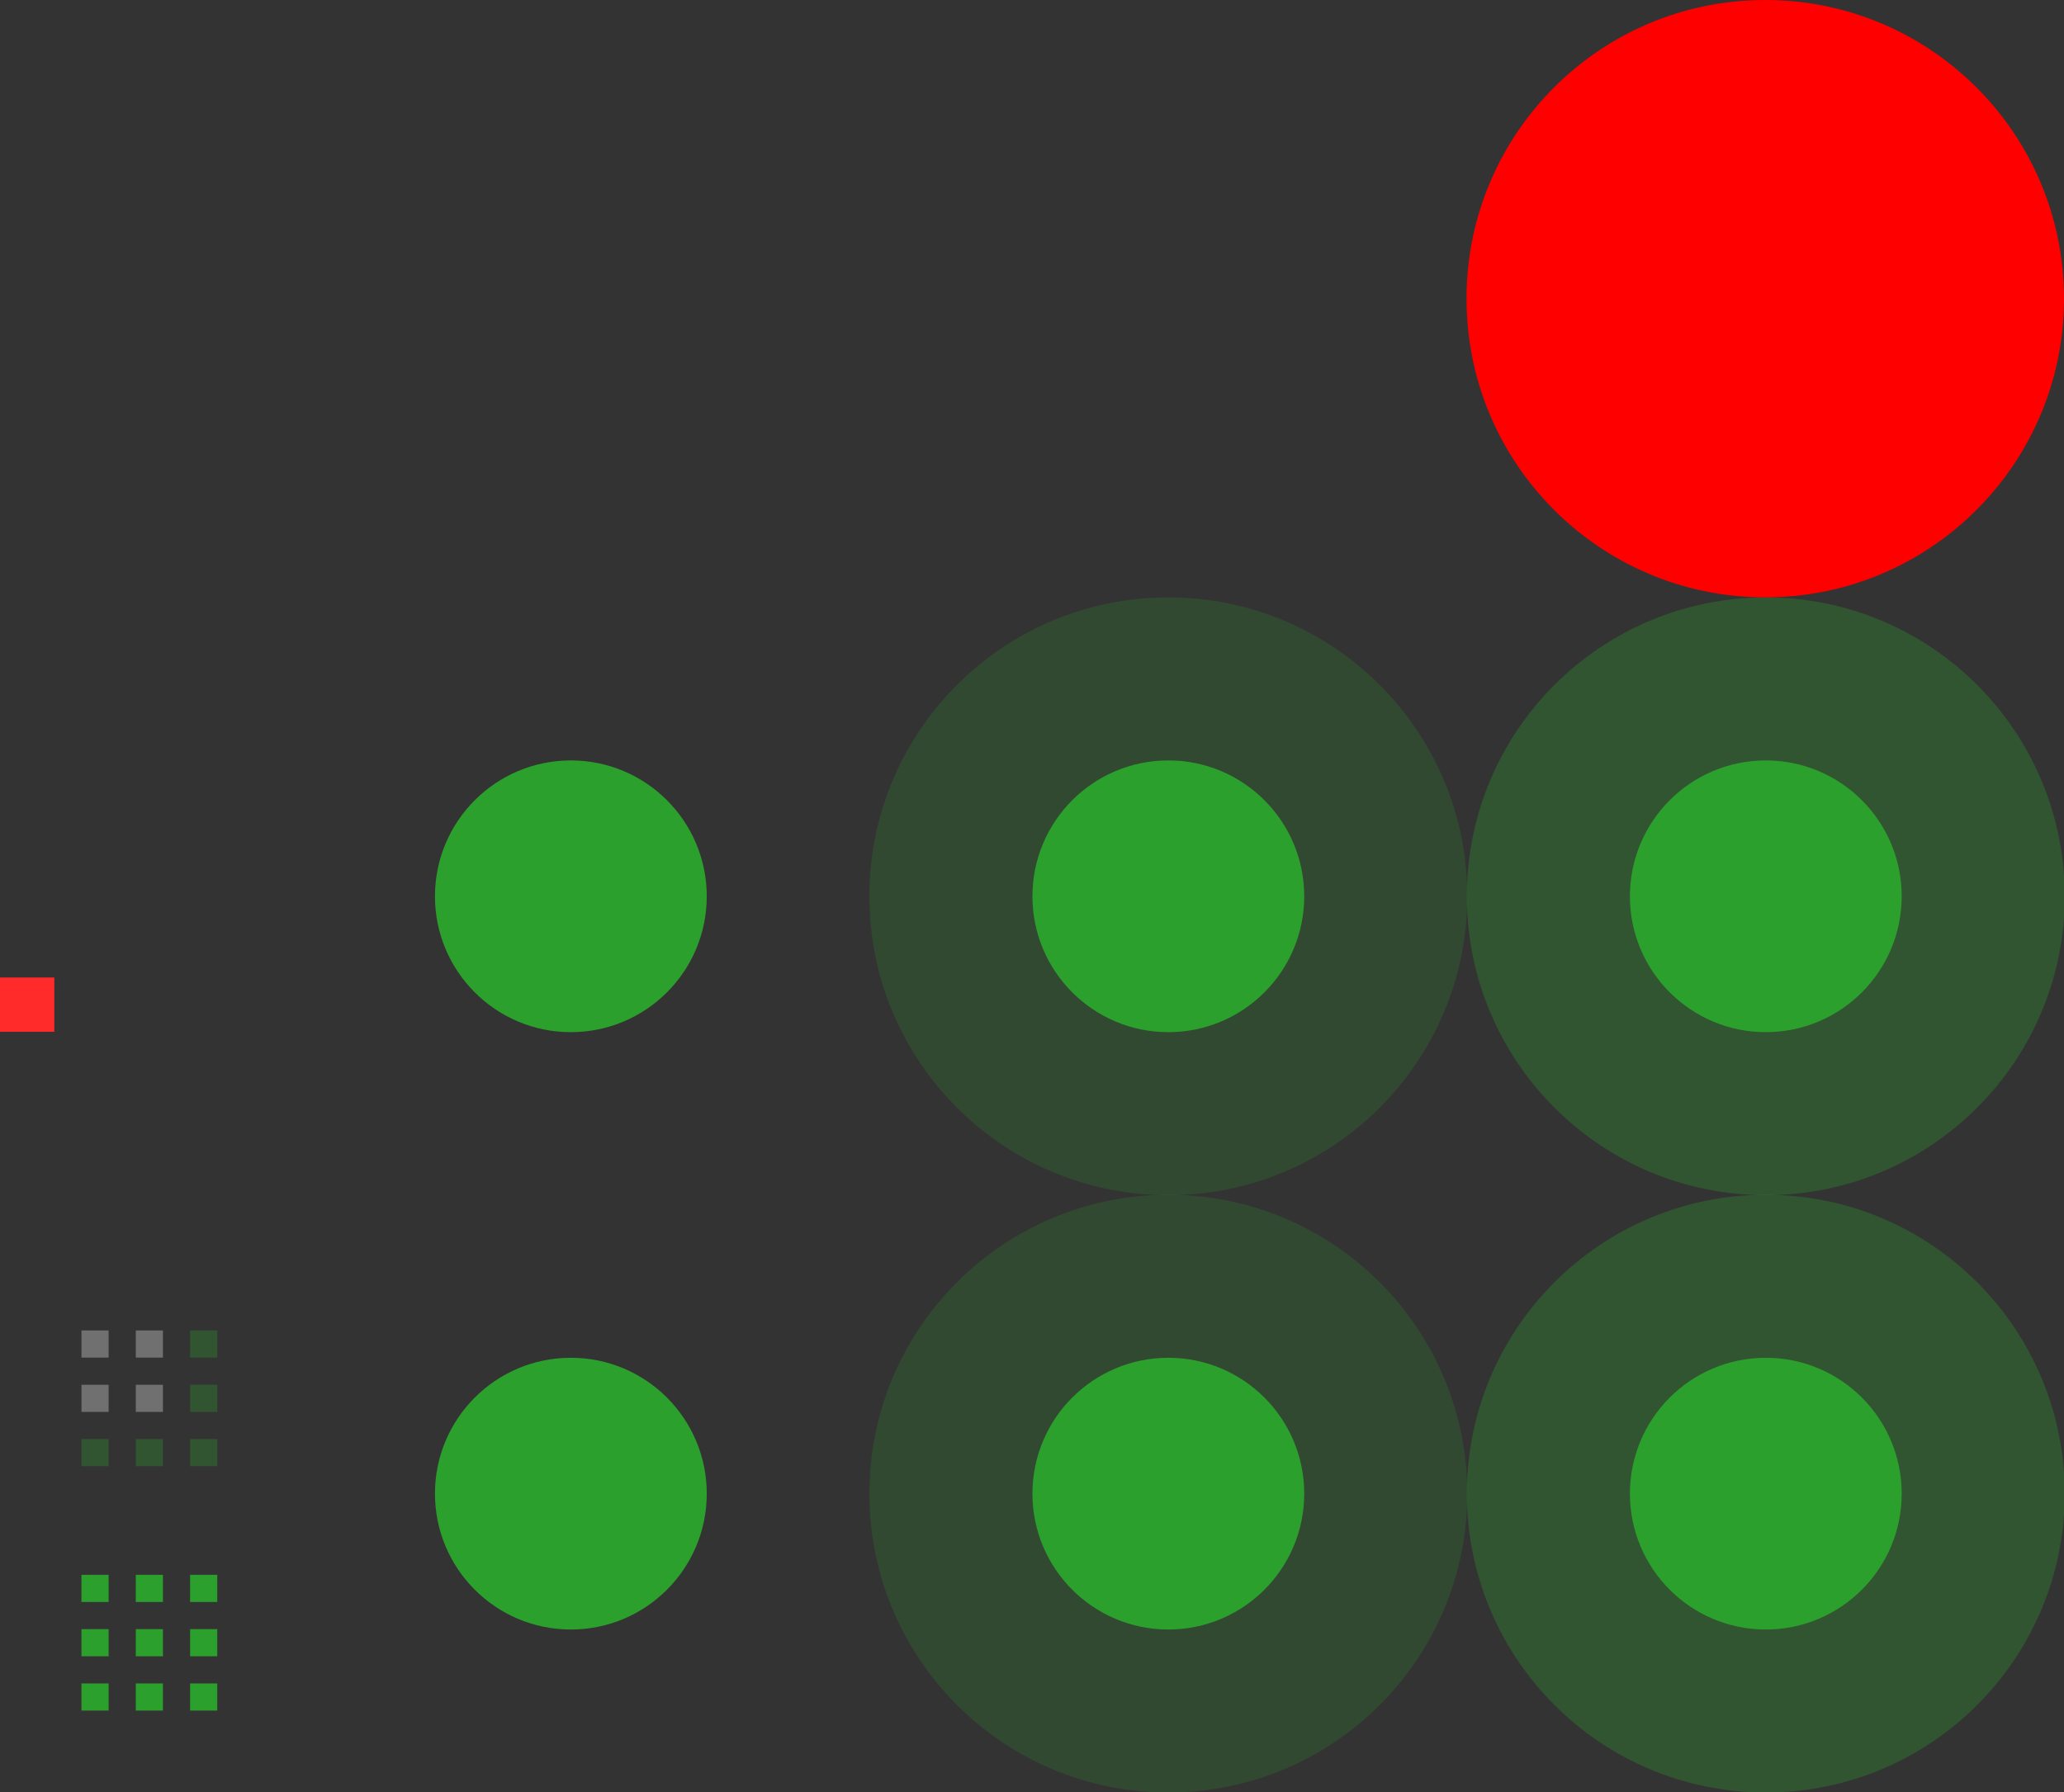 <?xml version="1.0" encoding="UTF-8" standalone="no"?>
<svg
   xmlns:dc="http://purl.org/dc/elements/1.1/"
   xmlns:cc="http://creativecommons.org/ns#"
   xmlns:rdf="http://www.w3.org/1999/02/22-rdf-syntax-ns#"
   xmlns:svg="http://www.w3.org/2000/svg"
   xmlns="http://www.w3.org/2000/svg"
   xmlns:sodipodi="http://sodipodi.sourceforge.net/DTD/sodipodi-0.dtd"
   xmlns:inkscape="http://www.inkscape.org/namespaces/inkscape"
   width="76"
   height="66"
   version="1.1"
   id="svg60"
   sodipodi:docname="slider.svg"
   inkscape:version="0.92.4 (5da689c313, 2019-01-14)">
  <rect width="100%" height="100%" fill="#333333" stroke="none"/>
  <defs
     id="defs64" />
  <sodipodi:namedview
     pagecolor="#ffffff"
     bordercolor="#666666"
     borderopacity="1"
     objecttolerance="10"
     gridtolerance="10"
     guidetolerance="10"
     inkscape:pageopacity="0"
     inkscape:pageshadow="2"
     inkscape:window-width="1366"
     inkscape:window-height="717"
     id="namedview62"
     showgrid="false"
     inkscape:zoom="7.6969697"
     inkscape:cx="7.6633858"
     inkscape:cy="27.22591"
     inkscape:window-x="0"
     inkscape:window-y="25"
     inkscape:window-maximized="1"
     inkscape:current-layer="svg60" />
  <rect
     id="hint-tile-center"
     style="fill:#ff2a2a"
     width="2"
     height="2"
     x="0"
     y="36" />
  <path
     id="groove-bottomright"
     style="opacity:0.3;fill:#2ca02c;fill-opacity:1"
     d="m 7,53 v 1 h 1 v -1 z" />
  <path
     id="groove-right"
     style="opacity:0.3;fill:#2ca02c;fill-opacity:1"
     d="m 7,51 v 1 h 1 v -1 z" />
  <path
     id="groove-topright"
     style="opacity:0.3;fill:#2ca02c;fill-opacity:1"
     d="m 7,49 v 1 h 1 v -1 z" />
  <path
     id="groove-bottomleft"
     style="opacity:0.3;fill:#2ca02c;fill-opacity:1"
     d="m 3,53 v 1 h 1 v -1 z" />
  <path
     id="groove-left"
     style="opacity:0.3;fill:#ffffff"
     d="m 3,51 v 1 h 1 v -1 z" />
  <path
     id="groove-topleft"
     style="opacity:0.3;fill:#ffffff"
     d="M 4,49 H 3 v 1 h 1 z" />
  <path
     id="groove-bottom"
     style="opacity:0.3;fill:#2ca02c;fill-opacity:1"
     d="m 5,53 v 1 h 1 v -1 z" />
  <path
     id="groove-center"
     style="opacity:0.3;fill:#ffffff"
     d="M 6,51 H 5 v 1 h 1 z" />
  <path
     id="groove-top"
     style="opacity:0.3;fill:#ffffff"
     d="m 5,49 v 1 h 1 v -1 z" />
  <path
     id="groove-highlight-bottomright"
     style="fill:#2ca02c;fill-opacity:1"
     d="m 7,62 v 1 h 1 v -1 z" />
  <path
     id="groove-highlight-right"
     style="fill:#2ca02c;fill-opacity:1"
     d="m 7,60 v 1 h 1 v -1 z" />
  <path
     id="groove-highlight-topright"
     style="fill:#2ca02c;fill-opacity:1"
     d="m 7,58 v 1 h 1 v -1 z" />
  <path
     id="groove-highlight-bottomleft"
     style="fill:#2ca02c;fill-opacity:1"
     d="m 3,62 v 1 h 1 v -1 z" />
  <path
     id="groove-highlight-left"
     style="fill:#2ca02c;fill-opacity:1"
     d="m 3,60 v 1 h 1 v -1 z" />
  <path
     id="groove-highlight-topleft"
     style="fill:#2ca02c;fill-opacity:1"
     d="M 4,58 H 3 v 1 h 1 z" />
  <path
     id="groove-highlight-bottom"
     style="fill:#2ca02c;fill-opacity:1"
     d="m 5,62 v 1 h 1 v -1 z" />
  <path
     id="groove-highlight-center"
     style="fill:#2ca02c;fill-opacity:1"
     d="M 6,60 H 5 v 1 h 1 z" />
  <path
     id="groove-highlight-top"
     style="fill:#2ca02c;fill-opacity:1"
     d="m 5,58 v 1 h 1 v -1 z" />
  <g
     id="horizontal-slider-handle"
     transform="matrix(0.688,0,0,0.688,-7.188,41.25)"
     style="fill:#2ca02c;fill-opacity:1">
    <rect
       style="opacity:0;fill:#2ca02c;fill-opacity:1"
       width="32"
       height="32"
       x="25"
       y="4"
       id="rect21" />
    <circle
       style="fill:#2ca02c;fill-opacity:1"
       cx="41"
       cy="20"
       r="7.273"
       id="circle23" />
  </g>
  <g
     id="horizontal-slider-hover"
     transform="matrix(0.688,0,0,0.688,14.812,41.25)"
     style="fill:#2ca02c;fill-opacity:1">
    <rect
       style="opacity:0;fill:#2ca02c;fill-opacity:1"
       width="32"
       height="32"
       x="25"
       y="4"
       id="rect26" />
    <circle
       style="opacity:0.2;fill:#2ca02c;fill-opacity:1"
       cx="41"
       cy="20"
       r="16"
       id="circle28" />
    <circle
       style="fill:#2ca02c;fill-opacity:1"
       cx="41"
       cy="20"
       r="7.273"
       id="circle30" />
  </g>
  <g
     id="horizontal-slider-focus"
     transform="matrix(0.688,0,0,0.688,36.812,41.25)"
     style="fill:#2ca02c;fill-opacity:1">
    <rect
       style="opacity:0;fill:#2ca02c;fill-opacity:1"
       width="32"
       height="32"
       x="25"
       y="4"
       id="rect33" />
    <circle
       style="opacity:0.3;fill:#2ca02c;fill-opacity:1"
       cx="41"
       cy="20"
       r="16"
       id="circle35" />
    <circle
       style="fill:#2ca02c;fill-opacity:1"
       cx="41"
       cy="20"
       r="7.273"
       id="circle37" />
  </g>
  <g
     id="vertical-slider-handle"
     transform="matrix(0.688,0,0,0.688,-7.188,19.25)"
     style="fill:#2ca02c;fill-opacity:1">
    <rect
       style="opacity:0;fill:#2ca02c;fill-opacity:1"
       width="32"
       height="32"
       x="25"
       y="4"
       id="rect40" />
    <circle
       style="fill:#2ca02c;fill-opacity:1"
       cx="41"
       cy="20"
       r="7.273"
       id="circle42" />
  </g>
  <g
     id="vertical-slider-hover"
     transform="matrix(0.688,0,0,0.688,14.812,19.25)"
     style="fill:#2ca02c;fill-opacity:1">
    <rect
       style="opacity:0;fill:#2ca02c;fill-opacity:1"
       width="32"
       height="32"
       x="25"
       y="4"
       id="rect45" />
    <circle
       style="opacity:0.2;fill:#2ca02c;fill-opacity:1"
       cx="41"
       cy="20"
       r="16"
       id="circle47" />
    <circle
       style="fill:#2ca02c;fill-opacity:1"
       cx="41"
       cy="20"
       r="7.273"
       id="circle49" />
  </g>
  <g
     id="vertical-slider-focus"
     transform="matrix(0.688,0,0,0.688,36.812,19.25)"
     style="fill:#2ca02c;fill-opacity:1">
    <rect
       style="opacity:0;fill:#2ca02c;fill-opacity:1"
       width="32"
       height="32"
       x="25"
       y="4"
       id="rect52" />
    <circle
       style="opacity:0.3;fill:#2ca02c;fill-opacity:1"
       cx="41"
       cy="20"
       r="16"
       id="circle54" />
    <circle
       style="fill:#2ca02c;fill-opacity:1"
       cx="41"
       cy="20"
       r="7.273"
       id="circle56" />
  </g>
  <circle
     id="hint-handle-size"
     style="fill:#ff0000"
     cx="65"
     cy="11"
     r="11" />
</svg>
